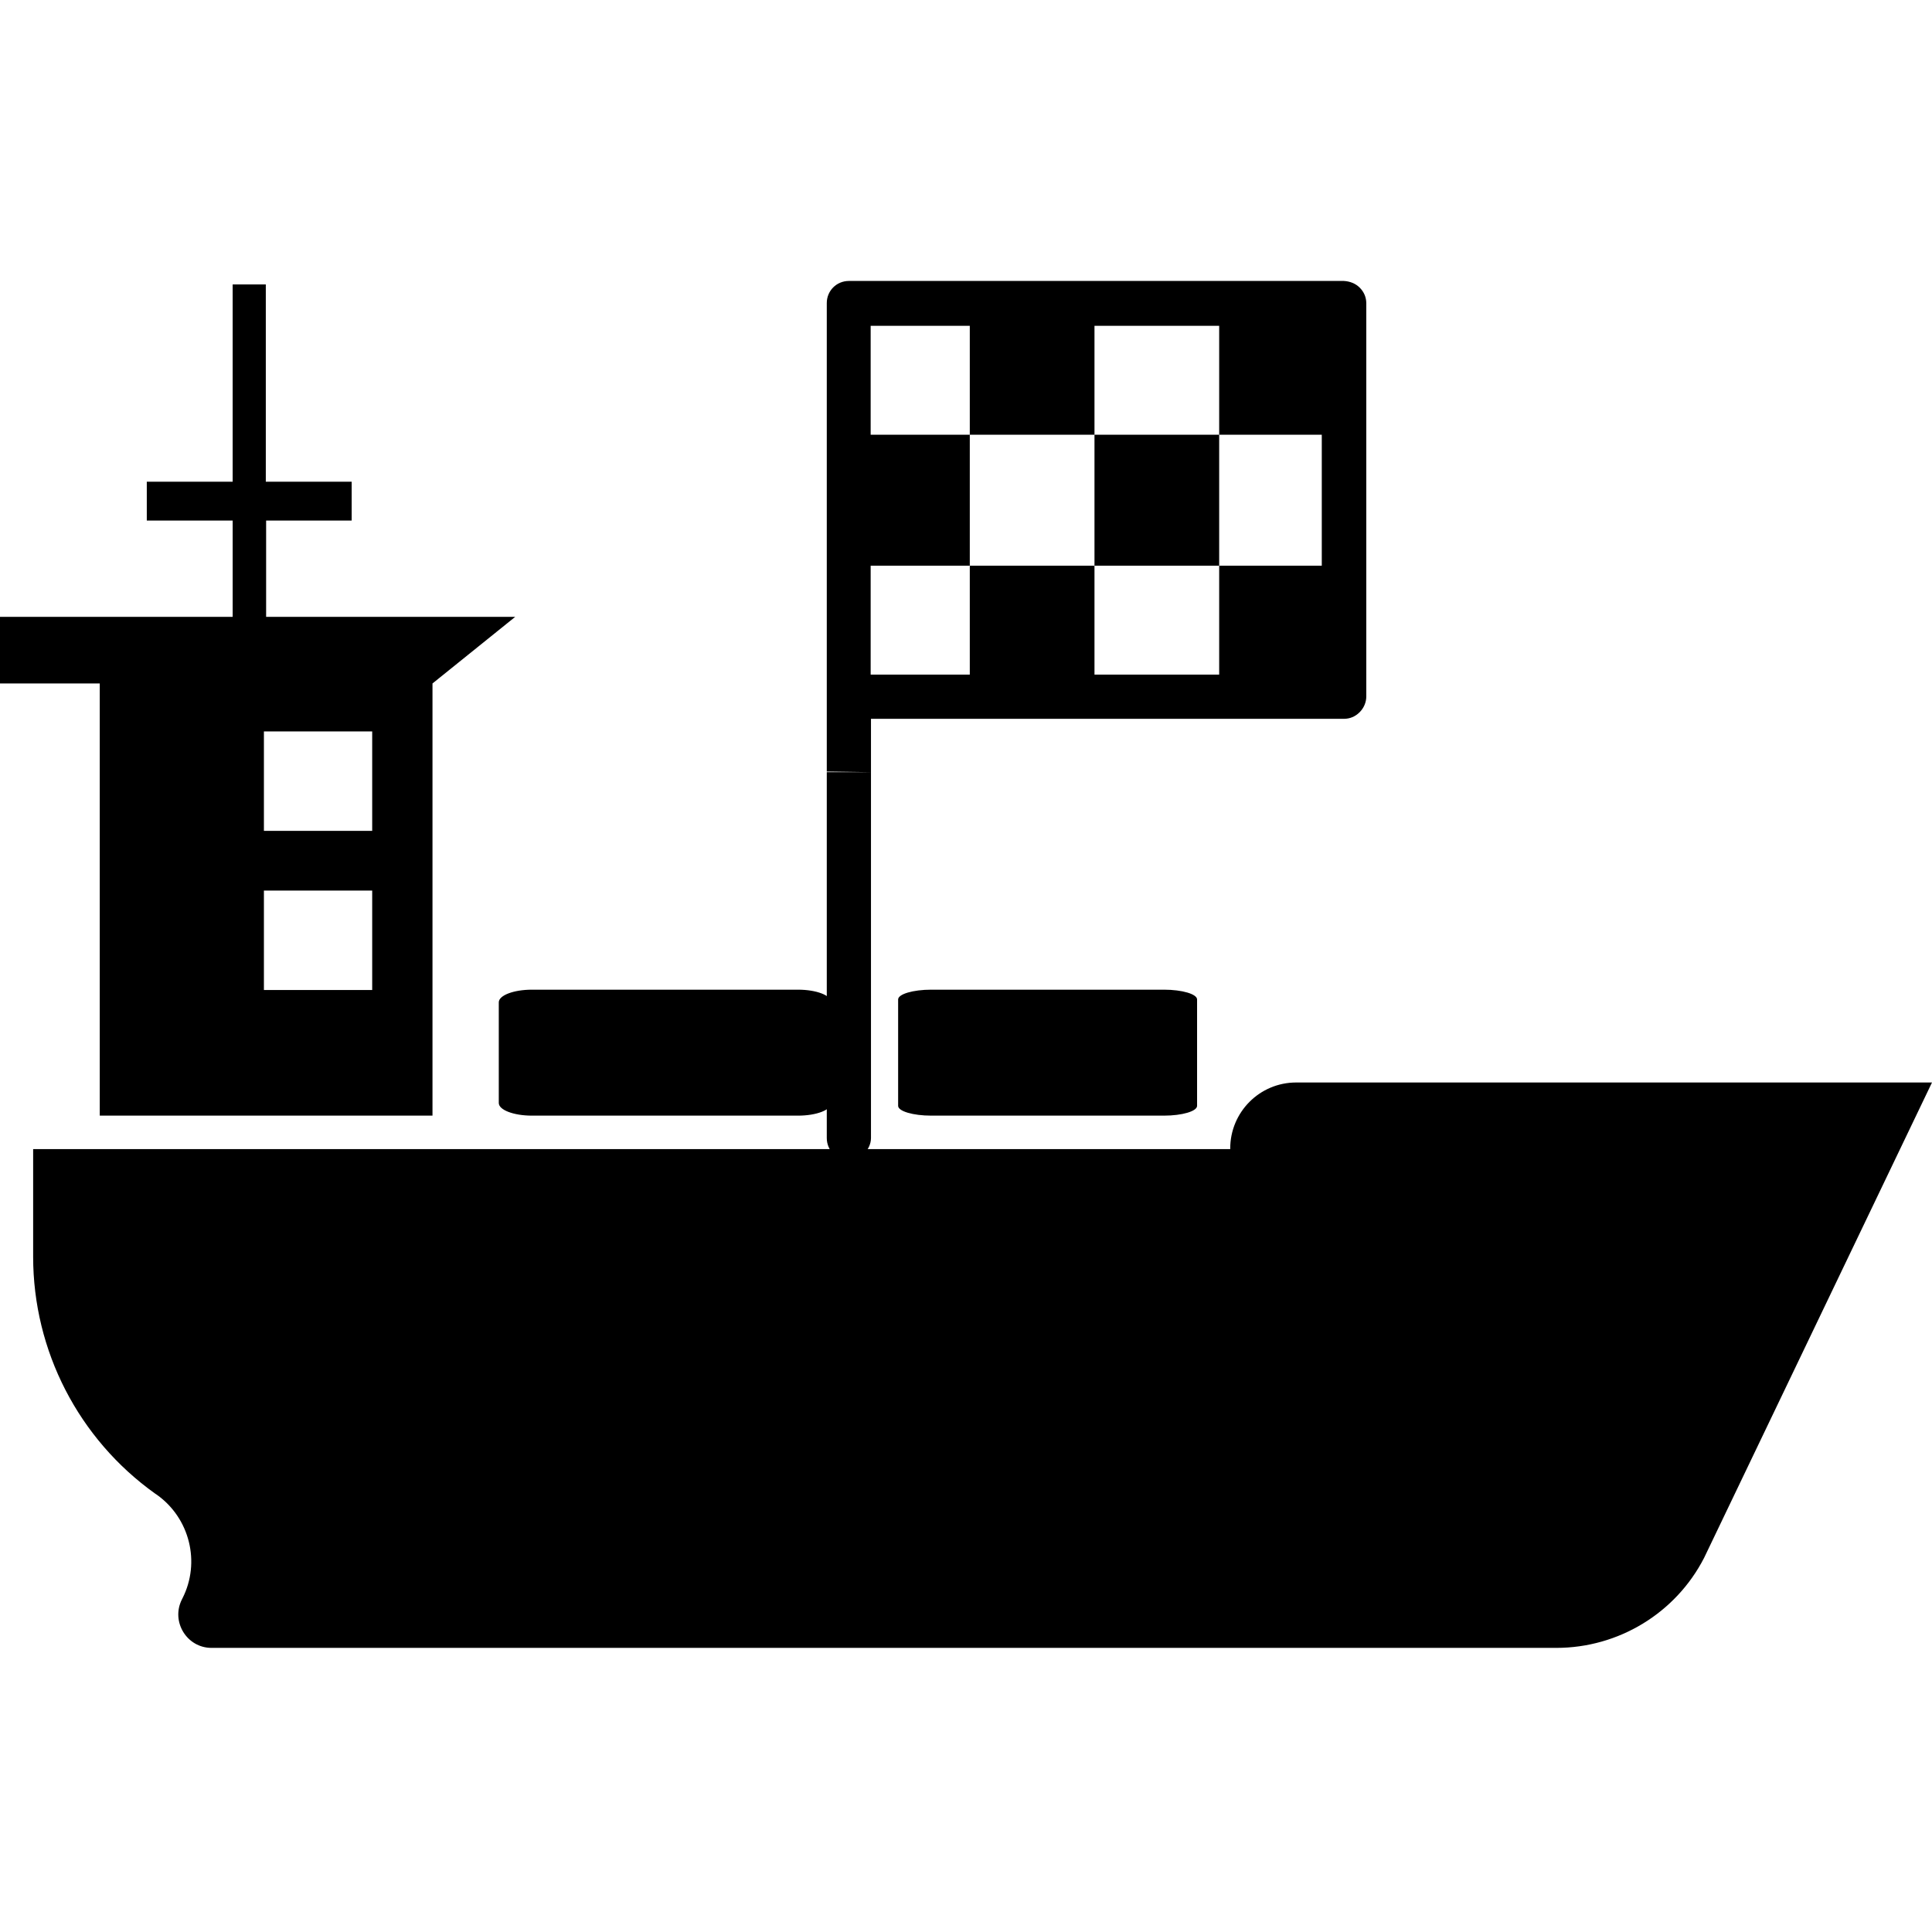 <?xml version="1.0" encoding="utf-8"?>
<!-- Generator: Adobe Illustrator 22.1.0, SVG Export Plug-In . SVG Version: 6.00 Build 0)  -->
<svg version="1.1" id="Capa_1" xmlns="http://www.w3.org/2000/svg" xmlns:xlink="http://www.w3.org/1999/xlink" x="0px" y="0px"
	 viewBox="0 0 612 612" style="enable-background:new 0 0 612 612;" xml:space="preserve">
<path d="M612,342.9l-72.2,150.6c-9,17.5-27.1,28.5-46.8,28.5H67c-7.8,0-12.9-8.3-9.4-15.3l0.2-0.4c5.8-11.4,2.3-25.4-8.1-32.8
	l-0.6-0.4c-24.2-17.3-38.6-45.2-38.6-75v-34.1h379.2v-0.2c0-11.5,9.3-20.9,20.9-20.9H612L612,342.9z M368.7,313.5H295
	c-5.8,0-10.5,1.4-10.5,3.1v33.7c0,1.7,4.7,3.1,10.5,3.1h73.7c5.8,0,10.5-1.4,10.5-3.1v-33.7C379.2,314.9,374.5,313.5,368.7,313.5z
	 M168.5,353.4h84.3c5.8,0,10.5-1.8,10.5-4v-31.9c0-2.2-4.7-4-10.5-4h-84.3c-5.8,0-10.5,1.8-10.5,4v31.9
	C158,351.6,162.7,353.4,168.5,353.4z M163.2,195.4l-26.2,21.1v136.9H31.6V216.5H0v-21.1h73.7v-30.5H46.5v-12.3h27.2V90.1h10.5v62.5
	h27.2v12.3H84.3v30.5L163.2,195.4L163.2,195.4z M117.9,282.1H83.6v31.5h34.3V282.1z M117.9,231.7H83.6v31.5h34.3V231.7z"/>
<path d="M275.9,244.6v-16.9l149.8,0c1.9,0,3.6-0.7,5-2.1c1.3-1.3,2.1-3.1,2.1-5V96.1c0-1.9-0.7-3.6-2.1-5c-1.3-1.3-3.1-2-5-2.1
	l-156.8,0c-3.9,0-7,3.1-7,7l0,148.4 M261.9,244.6l0,14v101.9c0,3.9,3.1,7,7,7c1.9,0,3.7-0.8,4.9-2.1s2.1-3,2.1-4.9l0-115.9
	 M231,329.4 M418.7,137.7l0,41.5h-32.5v34.5l-39.5,0v-34.5l-39.5,0l0,34.5h-31.4l0-34.5l31.4,0v-41.5h-31.4v-34.5h31.4v34.5h39.5
	v41.5h39.5v-41.5h-39.5l0-34.5l39.5,0l0,34.5L418.7,137.7z"/>
</svg>
